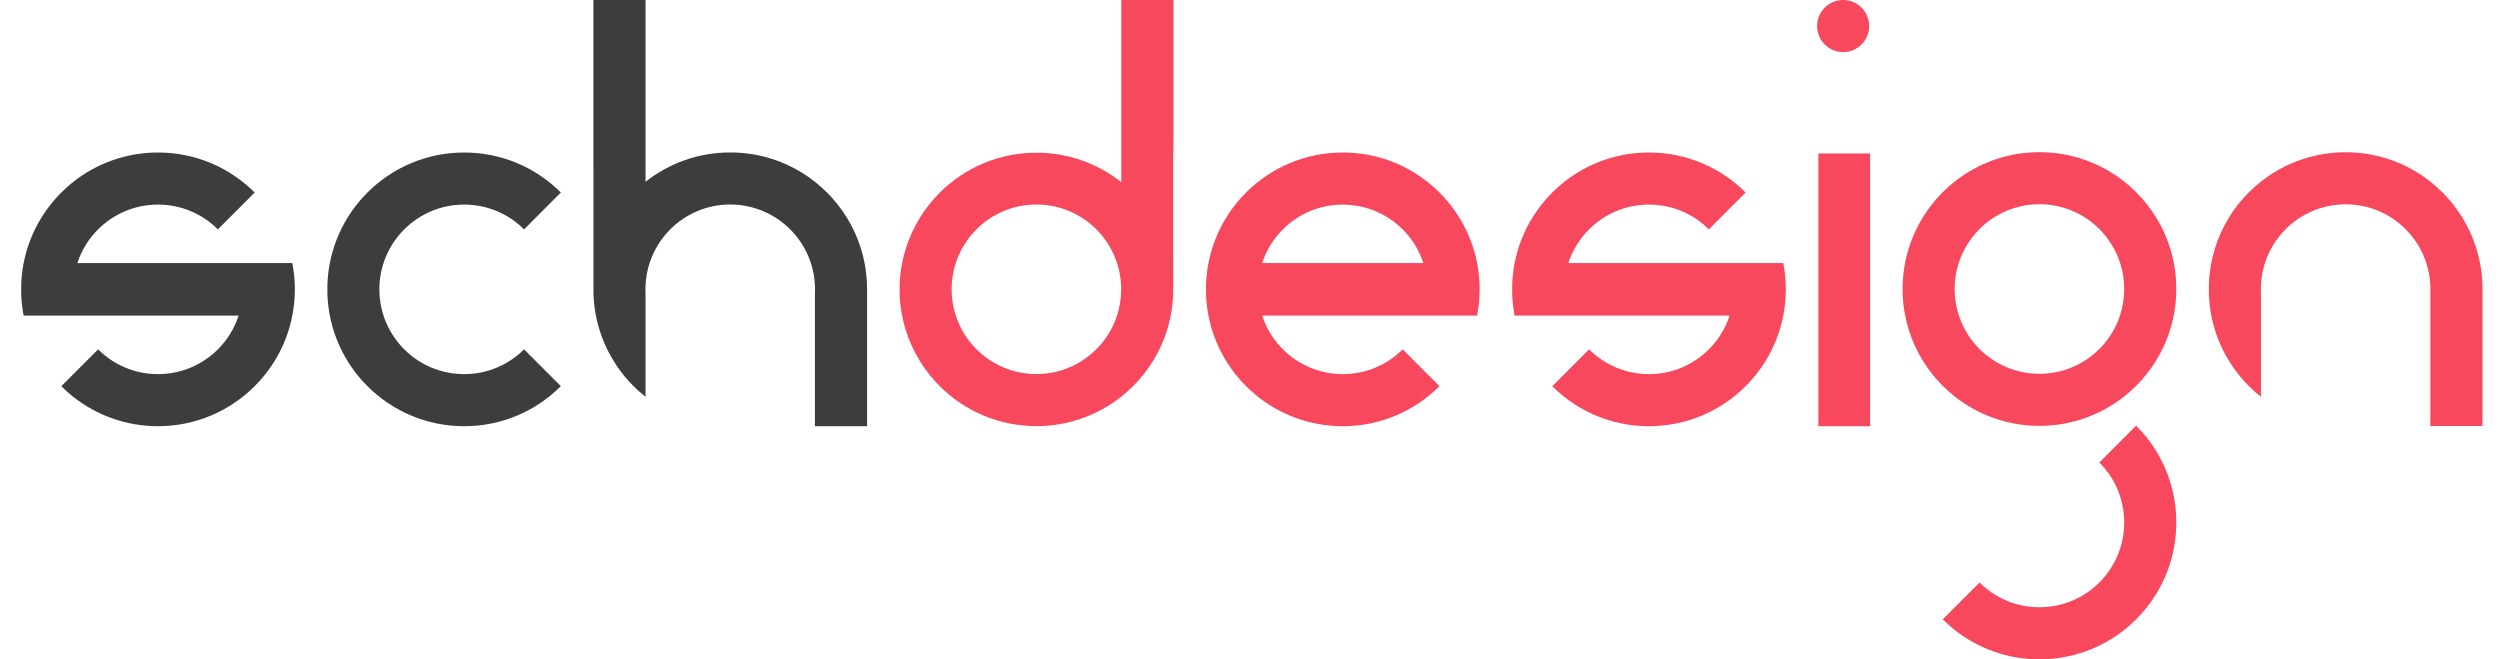 <svg width="91" height="24" viewBox="0 0 91 24" fill="none" xmlns="http://www.w3.org/2000/svg">
<path d="M37.725 13.616C36.874 13.616 36.104 13.271 35.545 12.714C35.377 12.547 35.228 12.36 35.102 12.157C34.809 11.685 34.639 11.127 34.639 10.53C34.639 9.935 34.808 9.379 35.1 8.908C35.226 8.704 35.375 8.516 35.544 8.347C36.102 7.789 36.873 7.444 37.725 7.444C38.576 7.444 39.347 7.789 39.905 8.346C40.075 8.516 40.225 8.705 40.352 8.91C40.626 9.353 40.791 9.87 40.809 10.424C40.81 10.459 40.811 10.495 40.811 10.53C40.811 10.566 40.81 10.601 40.809 10.636C40.79 11.193 40.624 11.713 40.347 12.158C40.221 12.36 40.073 12.547 39.905 12.714C39.347 13.271 38.576 13.616 37.725 13.616ZM40.815 0V6.632C40.813 6.63 40.811 6.629 40.809 6.627C39.961 5.957 38.89 5.558 37.725 5.558C36.353 5.558 35.11 6.113 34.209 7.011C33.937 7.282 33.696 7.584 33.492 7.912C33.046 8.629 32.778 9.467 32.747 10.365V10.704C32.778 11.601 33.046 12.438 33.49 13.154C33.694 13.482 33.934 13.785 34.206 14.056C35.107 14.955 36.351 15.511 37.725 15.511C38.89 15.511 39.961 15.112 40.809 14.442C40.811 14.441 40.813 14.439 40.815 14.437C40.966 14.318 41.109 14.191 41.245 14.055C41.516 13.785 41.756 13.483 41.959 13.156C42.424 12.407 42.697 11.526 42.706 10.582V9.349H42.704V5.546H42.701L42.702 5.545H42.714V0H40.815Z" fill="#F8485E"/>
<path d="M68.072 5.586H66.188V15.514H68.072V5.586Z" fill="#F8485E"/>
<path d="M89.62 7.906C89.416 7.576 89.174 7.271 88.9 6.998C88.763 6.861 88.618 6.732 88.465 6.611C87.617 5.942 86.545 5.542 85.381 5.542C84.217 5.542 83.147 5.941 82.299 6.609C82.145 6.731 81.999 6.861 81.86 6.999C81.588 7.271 81.347 7.574 81.144 7.903C80.7 8.618 80.433 9.454 80.403 10.349V10.704C80.447 12.012 80.997 13.192 81.862 14.056C82 14.194 82.146 14.323 82.299 14.444V10.686C82.296 10.632 82.295 10.578 82.295 10.523C82.295 10.469 82.296 10.415 82.299 10.361C82.327 9.827 82.49 9.329 82.755 8.901C82.882 8.697 83.031 8.509 83.2 8.341C83.758 7.783 84.529 7.437 85.381 7.437C86.232 7.437 87.003 7.782 87.561 8.34C87.731 8.509 87.881 8.698 88.008 8.903C88.281 9.346 88.446 9.863 88.465 10.417C88.466 10.452 88.467 10.488 88.467 10.523C88.467 10.559 88.466 10.594 88.465 10.629V15.507H90.362V10.472C90.353 9.531 90.082 8.653 89.62 7.906Z" fill="#F8485E"/>
<path d="M45.942 9.576C46.095 9.108 46.356 8.69 46.696 8.35C47.254 7.792 48.026 7.447 48.877 7.447C50.248 7.447 51.41 8.34 51.812 9.576H45.942ZM53.767 9.576C53.321 7.283 51.301 5.551 48.877 5.551C47.502 5.551 46.258 6.108 45.356 7.008C44.668 7.696 44.181 8.584 43.988 9.576C43.938 9.831 43.908 10.092 43.899 10.358V10.707C43.908 10.973 43.938 11.233 43.987 11.487C44.433 13.782 46.453 15.514 48.877 15.514C50.252 15.514 51.496 14.957 52.397 14.057L51.057 12.716C50.499 13.274 49.728 13.618 48.877 13.618C47.506 13.618 46.344 12.724 45.942 11.487H53.767C53.824 11.194 53.855 10.893 53.858 10.584V10.481C53.855 10.172 53.824 9.87 53.767 9.576Z" fill="#F8485E"/>
<path d="M74.235 13.606C73.384 13.606 72.614 13.262 72.055 12.705C71.887 12.537 71.739 12.35 71.613 12.147C71.346 11.718 71.181 11.218 71.154 10.683C71.151 10.629 71.15 10.575 71.15 10.52C71.15 10.466 71.151 10.412 71.154 10.358C71.181 9.824 71.345 9.326 71.61 8.898C71.736 8.694 71.885 8.506 72.054 8.337C72.612 7.78 73.383 7.434 74.235 7.434C75.087 7.434 75.857 7.779 76.416 8.337C76.585 8.506 76.735 8.695 76.862 8.9C77.136 9.343 77.301 9.86 77.319 10.414C77.321 10.449 77.321 10.485 77.321 10.52C77.321 10.556 77.321 10.591 77.319 10.626C77.301 11.184 77.134 11.704 76.858 12.148C76.732 12.35 76.583 12.537 76.415 12.704C75.857 13.262 75.087 13.606 74.235 13.606ZM78.475 7.903C78.27 7.573 78.028 7.268 77.755 6.995C77.617 6.858 77.472 6.729 77.319 6.608C76.471 5.939 75.4 5.539 74.235 5.539C73.072 5.539 72.001 5.938 71.154 6.606C71 6.728 70.853 6.858 70.715 6.996C70.442 7.268 70.202 7.571 69.998 7.9C69.619 8.511 69.369 9.21 69.285 9.959C69.271 10.087 69.261 10.216 69.257 10.346V10.694C69.288 11.592 69.556 12.428 70 13.145C70.204 13.472 70.445 13.775 70.716 14.046C70.854 14.184 71 14.313 71.154 14.434C72.001 15.103 73.072 15.502 74.235 15.502C75.4 15.502 76.471 15.102 77.319 14.432C77.472 14.312 77.618 14.183 77.755 14.045C78.026 13.775 78.266 13.473 78.469 13.146C78.935 12.397 79.207 11.516 79.216 10.572V10.469C79.207 9.528 78.937 8.65 78.475 7.903Z" fill="#F8485E"/>
<path d="M79.217 19.019C79.217 19.982 78.944 20.882 78.47 21.645C78.267 21.971 78.027 22.273 77.756 22.544C77.618 22.681 77.473 22.81 77.32 22.931C76.472 23.6 75.4 24 74.236 24C73.072 24 72.002 23.601 71.154 22.933C71.001 22.812 70.855 22.682 70.717 22.544L71.154 22.106L72.056 21.203C72.614 21.76 73.385 22.104 74.236 22.104C75.087 22.104 75.858 21.76 76.416 21.203C76.584 21.035 76.732 20.849 76.858 20.646C77.135 20.202 77.301 19.682 77.32 19.125C77.321 19.089 77.322 19.054 77.322 19.019C77.322 18.983 77.321 18.948 77.32 18.913C77.301 18.358 77.136 17.841 76.863 17.398C76.736 17.193 76.586 17.004 76.416 16.835L77.32 15.929L77.755 15.493C78.029 15.766 78.271 16.071 78.475 16.401C78.946 17.162 79.217 18.058 79.217 19.019Z" fill="#F8485E"/>
<path d="M20.415 14.057C19.514 14.957 18.269 15.514 16.895 15.514C15.521 15.514 14.277 14.958 13.376 14.058C12.511 13.195 11.962 12.015 11.917 10.706V10.358C11.962 9.051 12.51 7.872 13.374 7.008C14.276 6.108 15.52 5.551 16.895 5.551C18.269 5.551 19.513 6.107 20.415 7.007L19.076 8.349C18.517 7.791 17.747 7.447 16.895 7.447C16.043 7.447 15.272 7.792 14.714 8.35C14.155 8.908 13.809 9.68 13.809 10.532C13.809 11.386 14.156 12.158 14.716 12.717C15.274 13.274 16.044 13.618 16.895 13.618C17.746 13.618 18.517 13.274 19.075 12.716L20.415 14.057Z" fill="#3D3D3D"/>
<path d="M30.1 7.005C29.962 6.867 29.816 6.738 29.663 6.617C28.815 5.948 27.744 5.549 26.58 5.549C25.417 5.549 24.346 5.947 23.498 6.616V0H21.6V6.163L21.602 6.165V10.704C21.647 12.012 22.196 13.192 23.061 14.056C23.199 14.194 23.345 14.323 23.498 14.444V10.692C23.496 10.639 23.494 10.585 23.494 10.53C23.494 10.476 23.496 10.421 23.498 10.368C23.526 9.834 23.689 9.336 23.955 8.908C24.081 8.704 24.23 8.516 24.399 8.347C24.957 7.789 25.729 7.444 26.58 7.444C27.431 7.444 28.202 7.789 28.761 8.346C29.29 8.875 29.628 9.594 29.663 10.393C29.665 10.438 29.666 10.484 29.666 10.53C29.666 10.576 29.665 10.622 29.663 10.668V15.514H31.562V10.53C31.562 9.153 31.003 7.906 30.1 7.005Z" fill="#3D3D3D"/>
<path d="M5.751 10.537L5.74 10.544L5.748 10.535L5.75 10.533L5.753 10.536L5.757 10.54L5.751 10.537ZM10.64 9.576H2.816C2.892 9.341 2.997 9.117 3.125 8.91C3.251 8.706 3.4 8.518 3.569 8.35C4.127 7.792 4.899 7.447 5.75 7.447C6.602 7.447 7.372 7.791 7.931 8.349L9.27 7.007C8.369 6.107 7.124 5.551 5.75 5.551C4.587 5.551 3.517 5.95 2.669 6.618C2.515 6.74 2.368 6.87 2.23 7.008C1.958 7.28 1.717 7.583 1.513 7.912C1.202 8.414 0.977 8.976 0.861 9.576C0.811 9.831 0.781 10.092 0.772 10.358V10.707C0.781 10.973 0.811 11.233 0.86 11.487H8.686C8.608 11.726 8.503 11.951 8.373 12.16C8.247 12.362 8.098 12.549 7.931 12.716C7.372 13.274 6.602 13.618 5.75 13.618C4.899 13.618 4.129 13.274 3.571 12.717L2.669 13.62L2.231 14.058C2.369 14.196 2.516 14.326 2.669 14.447C3.517 15.115 4.587 15.514 5.75 15.514C7.125 15.514 8.369 14.957 9.27 14.057C9.541 13.787 9.781 13.485 9.984 13.158C10.298 12.654 10.524 12.09 10.64 11.487C10.697 11.194 10.729 10.893 10.732 10.584V10.481C10.729 10.172 10.697 9.87 10.64 9.576Z" fill="#3D3D3D"/>
<path d="M68.038 0.948C68.038 1.472 67.614 1.896 67.09 1.896C66.567 1.896 66.142 1.472 66.142 0.948C66.142 0.424 66.567 -1.77169e-05 67.09 -1.77169e-05C67.614 -1.77169e-05 68.038 0.424 68.038 0.948Z" fill="#F8485E"/>
<path d="M60.023 10.537L60.011 10.544L60.02 10.535L60.022 10.533L60.024 10.536L60.029 10.54L60.023 10.537ZM64.912 9.576H57.087C57.164 9.341 57.268 9.117 57.397 8.91C57.523 8.706 57.672 8.518 57.841 8.35C58.399 7.792 59.17 7.447 60.022 7.447C60.873 7.447 61.644 7.791 62.202 8.349L63.541 7.007C62.64 6.107 61.396 5.551 60.022 5.551C58.859 5.551 57.788 5.95 56.94 6.618C56.786 6.74 56.64 6.87 56.501 7.008C56.229 7.28 55.988 7.583 55.785 7.912C55.473 8.414 55.249 8.976 55.132 9.576C55.083 9.831 55.053 10.092 55.044 10.358V10.707C55.053 10.973 55.083 11.233 55.132 11.487H62.957C62.88 11.726 62.774 11.951 62.644 12.16C62.519 12.362 62.37 12.549 62.202 12.716C61.644 13.274 60.873 13.618 60.022 13.618C59.171 13.618 58.401 13.274 57.842 12.717L56.94 13.62L56.503 14.058C56.641 14.196 56.787 14.326 56.94 14.447C57.788 15.115 58.859 15.514 60.022 15.514C61.396 15.514 62.641 14.957 63.542 14.057C63.813 13.787 64.053 13.485 64.256 13.158C64.569 12.654 64.795 12.09 64.912 11.487C64.969 11.194 65 10.893 65.003 10.584V10.481C65 10.172 64.969 9.87 64.912 9.576Z" fill="#F8485E"/>
</svg>
